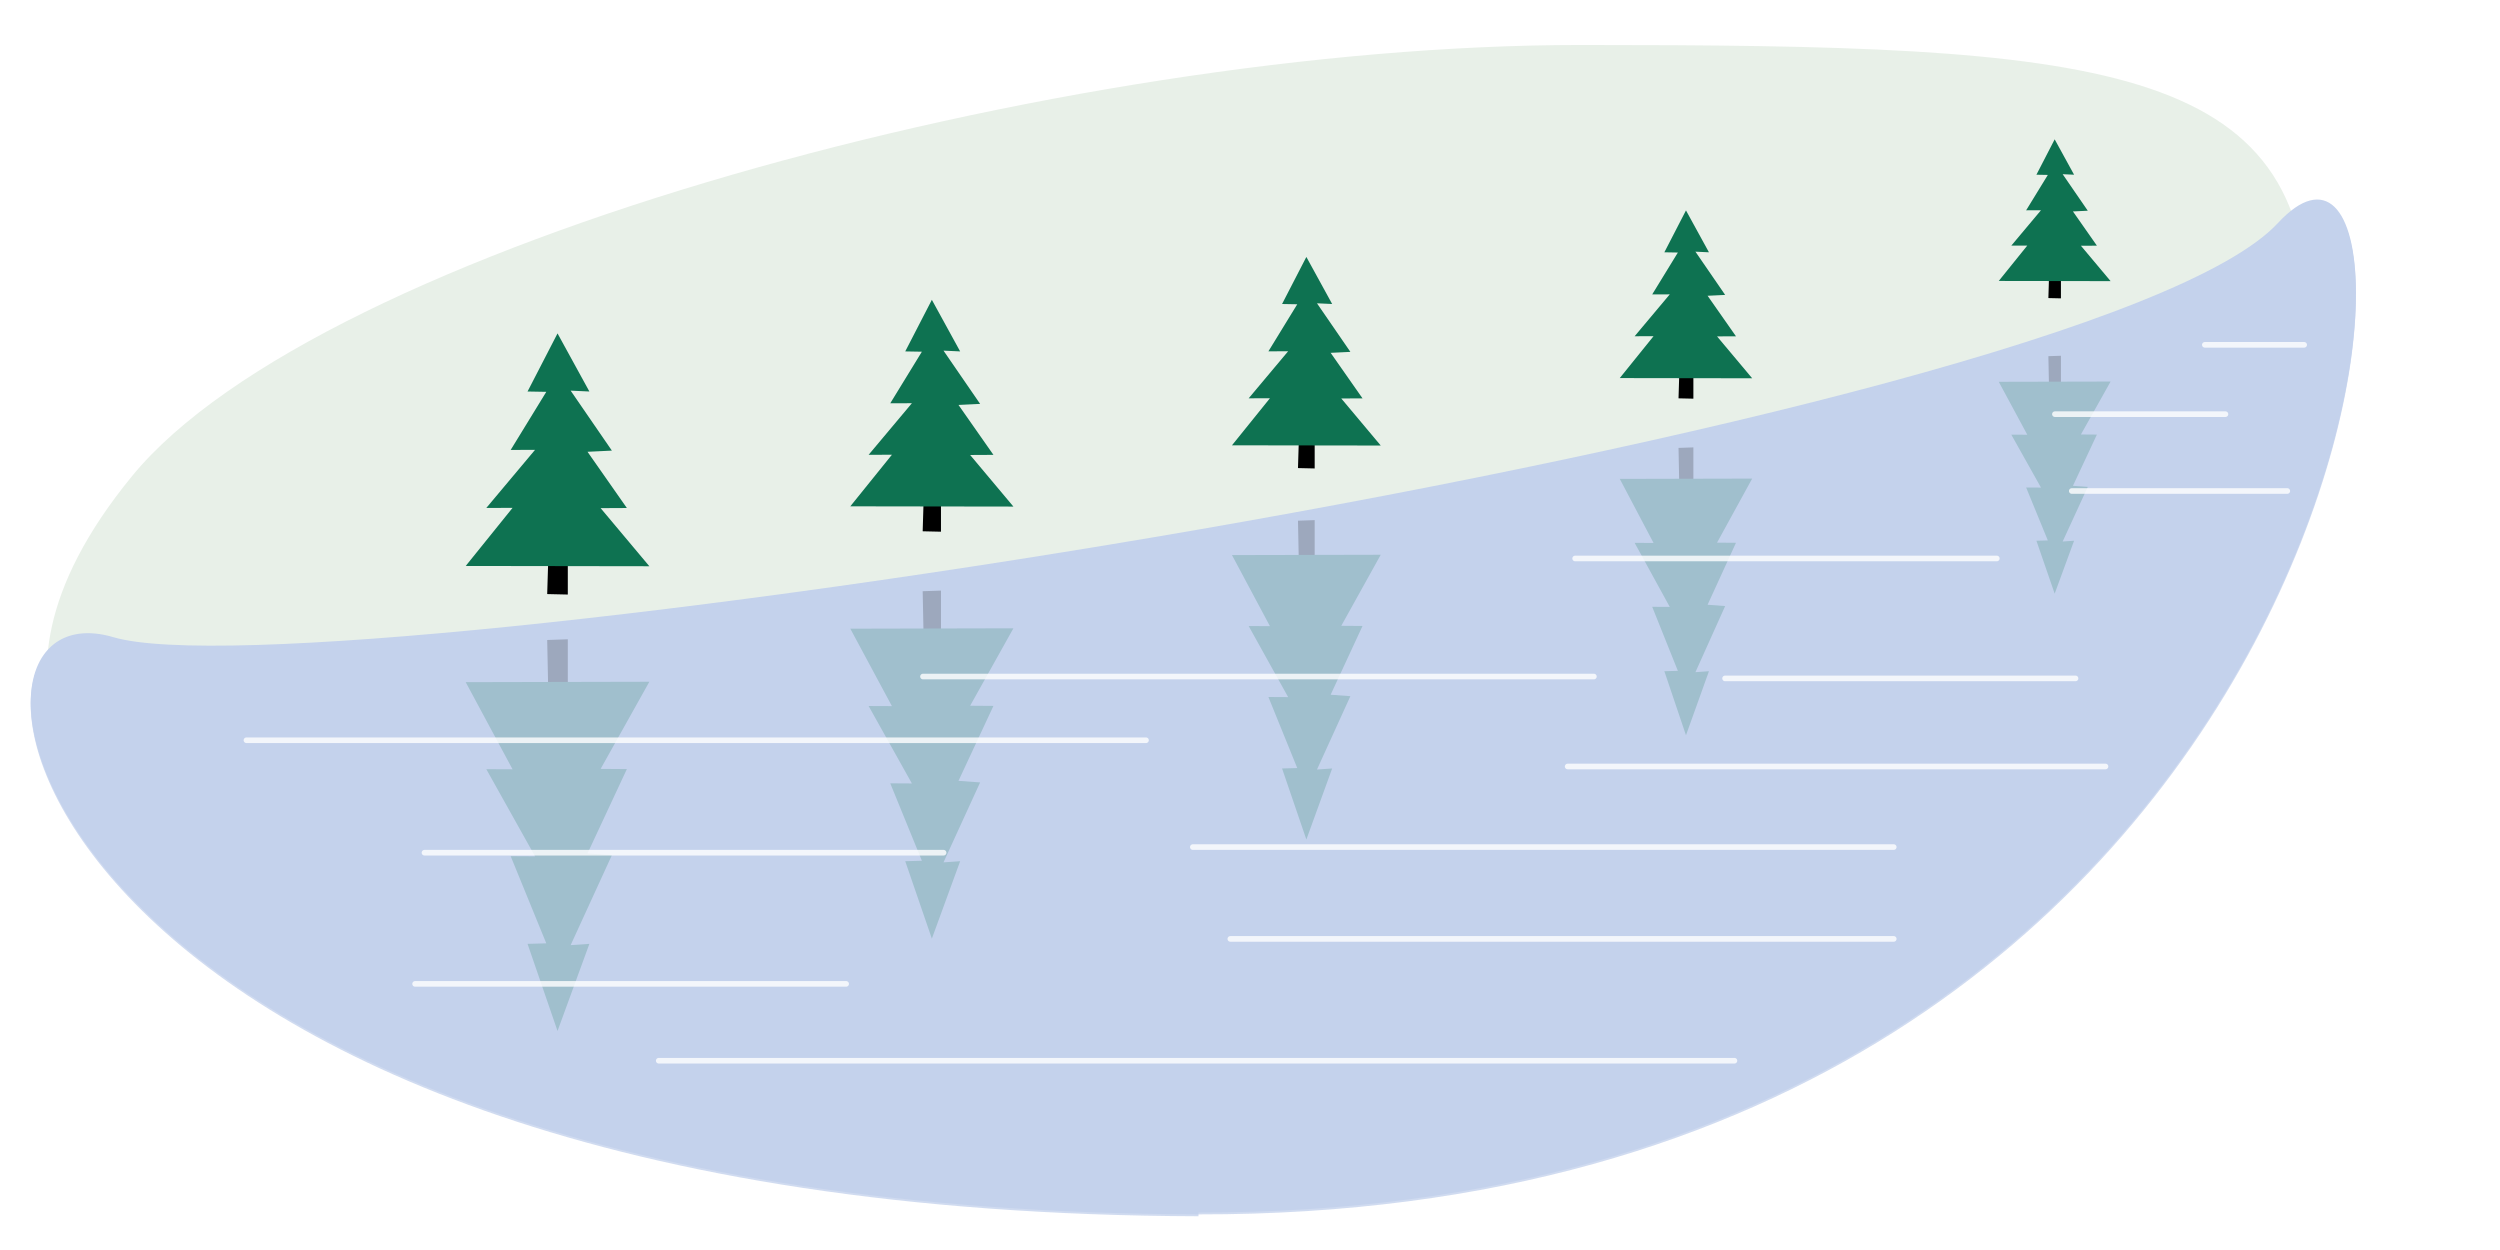 <?xml version="1.0" encoding="UTF-8" standalone="no"?>
<!-- Created with Inkscape (http://www.inkscape.org/) -->

<svg
   xmlns:dc="http://purl.org/dc/elements/1.1/"
   xmlns:cc="http://creativecommons.org/ns#"
   xmlns:rdf="http://www.w3.org/1999/02/22-rdf-syntax-ns#"
   xmlns:svg="http://www.w3.org/2000/svg"
   xmlns="http://www.w3.org/2000/svg"
   xmlns:xlink="http://www.w3.org/1999/xlink"
   xmlns:sodipodi="http://sodipodi.sourceforge.net/DTD/sodipodi-0.dtd"
   xmlns:inkscape="http://www.inkscape.org/namespaces/inkscape"
   width="512"
   height="256"
   viewBox="0 0 1.333 0.667"
   version="1.1"
   id="svg8"
   inkscape:version="0.92.4 (unknown)"
   sodipodi:docname="mere.svg"
   enable-background="new">
  <defs
     id="defs2">
    <filter
       inkscape:collect="always"
       style="color-interpolation-filters:sRGB"
       id="filter937"
       x="-0.008"
       width="1.016"
       y="-0.024"
       height="1.047">
      <feGaussianBlur
         inkscape:collect="always"
         stdDeviation="0.004"
         id="feGaussianBlur939" />
    </filter>
  </defs>
  <sodipodi:namedview
     id="base"
     pagecolor="#ffffff"
     bordercolor="#666666"
     borderopacity="1.0"
     inkscape:pageopacity="0.0"
     inkscape:pageshadow="2"
     inkscape:zoom="2.6171875"
     inkscape:cx="256"
     inkscape:cy="128"
     inkscape:document-units="in"
     inkscape:current-layer="layer3"
     inkscape:document-rotation="0"
     showgrid="true"
     units="px"
     inkscape:window-width="1920"
     inkscape:window-height="952"
     inkscape:window-x="0"
     inkscape:window-y="54"
     inkscape:window-maximized="1"
     showborder="true"
     borderlayer="false"
     inkscape:snap-others="false"
     inkscape:object-nodes="false"
     inkscape:snap-nodes="false"
     inkscape:snap-global="true">
    <inkscape:grid
       type="xygrid"
       id="grid4519"
       empspacing="8" />
  </sodipodi:namedview>
  <g
     inkscape:groupmode="layer"
     id="layer3"
     inkscape:label="background"
     sodipodi:insensitive="true">
    <path
       style="opacity:1;fill:#e8f0e8;fill-opacity:1;stroke:none;filter:url(#filter937)"
       d="M 1.231,0.171 C 1.232,0.032 1.119,0.024 0.843,0.024 c -0.277,0 -0.673,0.108 -0.773,0.23 -0.1,0.122 -0.004,0.184 -0.004,0.184 z"
       id="path938"
       inkscape:connector-curvature="0"
       sodipodi:nodetypes="cszcc" />
    <path
       sodipodi:nodetypes="zzzz"
       inkscape:connector-curvature="0"
       id="use36"
       d="m 0.639,0.647 c 0.633,0.001 0.677,-0.637 0.576,-0.528 -0.101,0.109 -1.047,0.253 -1.155,0.221 -0.108,-0.032 -0.054,0.306 0.579,0.308 z"
       style="opacity:1;fill:#c4d2ec;fill-opacity:1;stroke:none;stroke-width:0.003;stroke-linecap:round;stroke-linejoin:bevel;stroke-miterlimit:4;stroke-dasharray:none;stroke-dashoffset:0;stroke-opacity:1" />
  </g>
  <g
     inkscape:groupmode="layer"
     id="layer2"
     inkscape:label="trees"
     style="display:inline"
     sodipodi:insensitive="true">
    <g
       id="g4544"
       transform="translate(0.187,-220.733)">
      <path
         sodipodi:nodetypes="ccccc"
         inkscape:connector-curvature="0"
         id="path4540"
         d="m 0.105,221.033 -5.1729e-4,0.017 0.011,2.5e-4 -2.1e-7,-0.016 z"
         style="opacity:1;fill:#000000;fill-opacity:1;stroke:none;stroke-width:0.003;stroke-linecap:round;stroke-linejoin:bevel;stroke-miterlimit:4;stroke-dasharray:none;stroke-dashoffset:0;stroke-opacity:1" />
      <path
         sodipodi:nodetypes="cccccccccccccccc"
         inkscape:connector-curvature="0"
         id="path4517"
         d="m 0.061,221.035 0.025,-0.031 -0.014,4e-5 0.026,-0.031 -0.013,5e-5 0.019,-0.031 -0.01,-1.8e-4 0.016,-0.031 0.017,0.031 -0.01,-4.6e-4 0.022,0.032 -0.013,6.3e-4 0.021,0.03 -0.014,7e-5 0.026,0.031 z"
         style="opacity:1;fill:#0e7251;fill-opacity:1;stroke:none;stroke-width:0.003;stroke-linecap:round;stroke-linejoin:bevel;stroke-miterlimit:4;stroke-dasharray:none;stroke-dashoffset:0;stroke-opacity:1" />
    </g>
    <use
       x="0"
       y="0"
       xlink:href="#g4544"
       id="use817"
       transform="matrix(0.888,0,0,0.888,0.233,0.002)"
       width="100%"
       height="100%" />
    <use
       x="0"
       y="0"
       xlink:href="#g4544"
       id="use821"
       transform="matrix(0.721,0,0,0.721,0.685,-0.016)"
       width="100%"
       height="100%" />
    <use
       x="0"
       y="0"
       xlink:href="#g4544"
       id="use823"
       transform="matrix(0.609,0,0,0.609,0.915,-0.034)"
       width="100%"
       height="100%" />
    <use
       x="0"
       y="0"
       xlink:href="#g4544"
       id="use820"
       transform="matrix(0.81,0,0,0.81,0.456,-0.007)"
       width="100%"
       height="100%" />
    <use
       x="0"
       y="0"
       xlink:href="#g4544"
       id="use822"
       transform="matrix(1,0,0,-1.5,0,0.817)"
       width="100%"
       height="100%" />
    <use
       x="0"
       y="0"
       xlink:href="#use817"
       id="use824"
       transform="matrix(1,0,0,-1.501,0,0.741)"
       width="100%"
       height="100%" />
    <use
       x="0"
       y="0"
       xlink:href="#use820"
       id="use826"
       transform="matrix(1,0,0,-1.51,0,0.655)"
       width="100%"
       height="100%" />
    <use
       x="0"
       y="0"
       xlink:href="#use821"
       id="use828"
       transform="matrix(1,0,0,-1.529,0,0.564)"
       width="100%"
       height="100%" />
    <use
       x="0"
       y="0"
       xlink:href="#use823"
       id="use830"
       transform="matrix(1,0,0,-1.496,-6.8832719e-8,0.428)"
       width="100%"
       height="100%" />
  </g>
  <g
     inkscape:label="mere"
     inkscape:groupmode="layer"
     id="layer1"
     transform="translate(0,-220.883)"
     style="display:inline"
     sodipodi:insensitive="true">
    <path
       style="opacity:0.8;fill:#c4d2ec;fill-opacity:1;stroke:none;stroke-width:0.003;stroke-linecap:round;stroke-linejoin:bevel;stroke-miterlimit:4;stroke-dasharray:none;stroke-dashoffset:0;stroke-opacity:1"
       d="m 0.639,221.531 c 0.633,0.001 0.677,-0.637 0.576,-0.528 -0.101,0.109 -1.047,0.253 -1.155,0.221 -0.108,-0.032 -0.054,0.306 0.579,0.308 z"
       id="path4515"
       inkscape:connector-curvature="0"
       sodipodi:nodetypes="zzzz" />
    <g
       id="g4641"
       style="stroke:#ffffff;stroke-opacity:1">
      <path
         inkscape:connector-curvature="0"
         id="path899"
         d="M 0.351,221.449 H 0.925"
         style="opacity:0.8;fill:none;fill-opacity:1;stroke:#ffffff;stroke-width:0.003;stroke-linecap:round;stroke-linejoin:bevel;stroke-miterlimit:4;stroke-dasharray:none;stroke-dashoffset:0;stroke-opacity:1" />
      <path
         inkscape:connector-curvature="0"
         id="path901"
         d="M 0.221,221.408 H 0.451"
         style="opacity:0.8;fill:none;fill-opacity:1;stroke:#ffffff;stroke-width:0.003;stroke-linecap:round;stroke-linejoin:bevel;stroke-miterlimit:4;stroke-dasharray:none;stroke-dashoffset:0;stroke-opacity:1" />
      <path
         inkscape:connector-curvature="0"
         id="path903"
         d="M 0.656,221.384 H 1.01"
         style="opacity:0.8;fill:none;fill-opacity:1;stroke:#ffffff;stroke-width:0.003;stroke-linecap:round;stroke-linejoin:bevel;stroke-miterlimit:4;stroke-dasharray:none;stroke-dashoffset:0;stroke-opacity:1" />
      <path
         inkscape:connector-curvature="0"
         id="path905"
         d="M 0.226,221.338 H 0.503"
         style="opacity:0.8;fill:none;fill-opacity:1;stroke:#ffffff;stroke-width:0.003;stroke-linecap:round;stroke-linejoin:bevel;stroke-miterlimit:4;stroke-dasharray:none;stroke-dashoffset:0;stroke-opacity:1" />
      <path
         inkscape:connector-curvature="0"
         id="path907"
         d="M 0.636,221.335 H 1.01"
         style="opacity:0.8;fill:none;fill-opacity:1;stroke:#ffffff;stroke-width:0.003;stroke-linecap:round;stroke-linejoin:bevel;stroke-miterlimit:4;stroke-dasharray:none;stroke-dashoffset:0;stroke-opacity:1" />
      <path
         inkscape:connector-curvature="0"
         id="path909"
         d="m 0.836,221.292 c 0.009,0 0.287,0 0.287,0"
         style="opacity:0.8;fill:none;fill-opacity:1;stroke:#ffffff;stroke-width:0.003;stroke-linecap:round;stroke-linejoin:bevel;stroke-miterlimit:4;stroke-dasharray:none;stroke-dashoffset:0;stroke-opacity:1" />
      <path
         inkscape:connector-curvature="0"
         id="path911"
         d="M 0.611,221.278 H 0.131"
         style="opacity:0.8;fill:none;fill-opacity:1;stroke:#ffffff;stroke-width:0.003;stroke-linecap:round;stroke-linejoin:bevel;stroke-miterlimit:4;stroke-dasharray:none;stroke-dashoffset:0;stroke-opacity:1" />
      <path
         inkscape:connector-curvature="0"
         id="path913"
         d="M 0.492,221.244 H 0.85"
         style="opacity:0.8;fill:none;fill-opacity:1;stroke:#ffffff;stroke-width:0.003;stroke-linecap:round;stroke-linejoin:bevel;stroke-miterlimit:4;stroke-dasharray:none;stroke-dashoffset:0;stroke-opacity:1" />
      <path
         inkscape:connector-curvature="0"
         id="path915"
         d="M 0.92,221.245 H 1.107"
         style="opacity:0.8;fill:none;fill-opacity:1;stroke:#ffffff;stroke-width:0.003;stroke-linecap:round;stroke-linejoin:bevel;stroke-miterlimit:4;stroke-dasharray:none;stroke-dashoffset:0;stroke-opacity:1" />
      <path
         inkscape:connector-curvature="0"
         id="path917"
         d="M 0.84,221.181 H 1.065"
         style="opacity:0.8;fill:none;fill-opacity:1;stroke:#ffffff;stroke-width:0.003;stroke-linecap:round;stroke-linejoin:bevel;stroke-miterlimit:4;stroke-dasharray:none;stroke-dashoffset:0;stroke-opacity:1" />
      <path
         inkscape:connector-curvature="0"
         id="path919"
         d="M 1.105,221.145 H 1.22"
         style="opacity:0.8;fill:none;fill-opacity:1;stroke:#ffffff;stroke-width:0.003;stroke-linecap:round;stroke-linejoin:bevel;stroke-miterlimit:4;stroke-dasharray:none;stroke-dashoffset:0;stroke-opacity:1" />
      <path
         inkscape:connector-curvature="0"
         id="path921"
         d="m 1.096,221.104 h 0.091"
         style="opacity:0.8;fill:none;fill-opacity:1;stroke:#ffffff;stroke-width:0.003;stroke-linecap:round;stroke-linejoin:bevel;stroke-miterlimit:4;stroke-dasharray:none;stroke-dashoffset:0;stroke-opacity:1" />
      <path
         inkscape:connector-curvature="0"
         id="path923"
         d="m 1.176,221.067 h 0.053"
         style="opacity:0.8;fill:none;fill-opacity:1;stroke:#ffffff;stroke-width:0.003;stroke-linecap:round;stroke-linejoin:bevel;stroke-miterlimit:4;stroke-dasharray:none;stroke-dashoffset:0;stroke-opacity:1" />
    </g>
  </g>
</svg>
